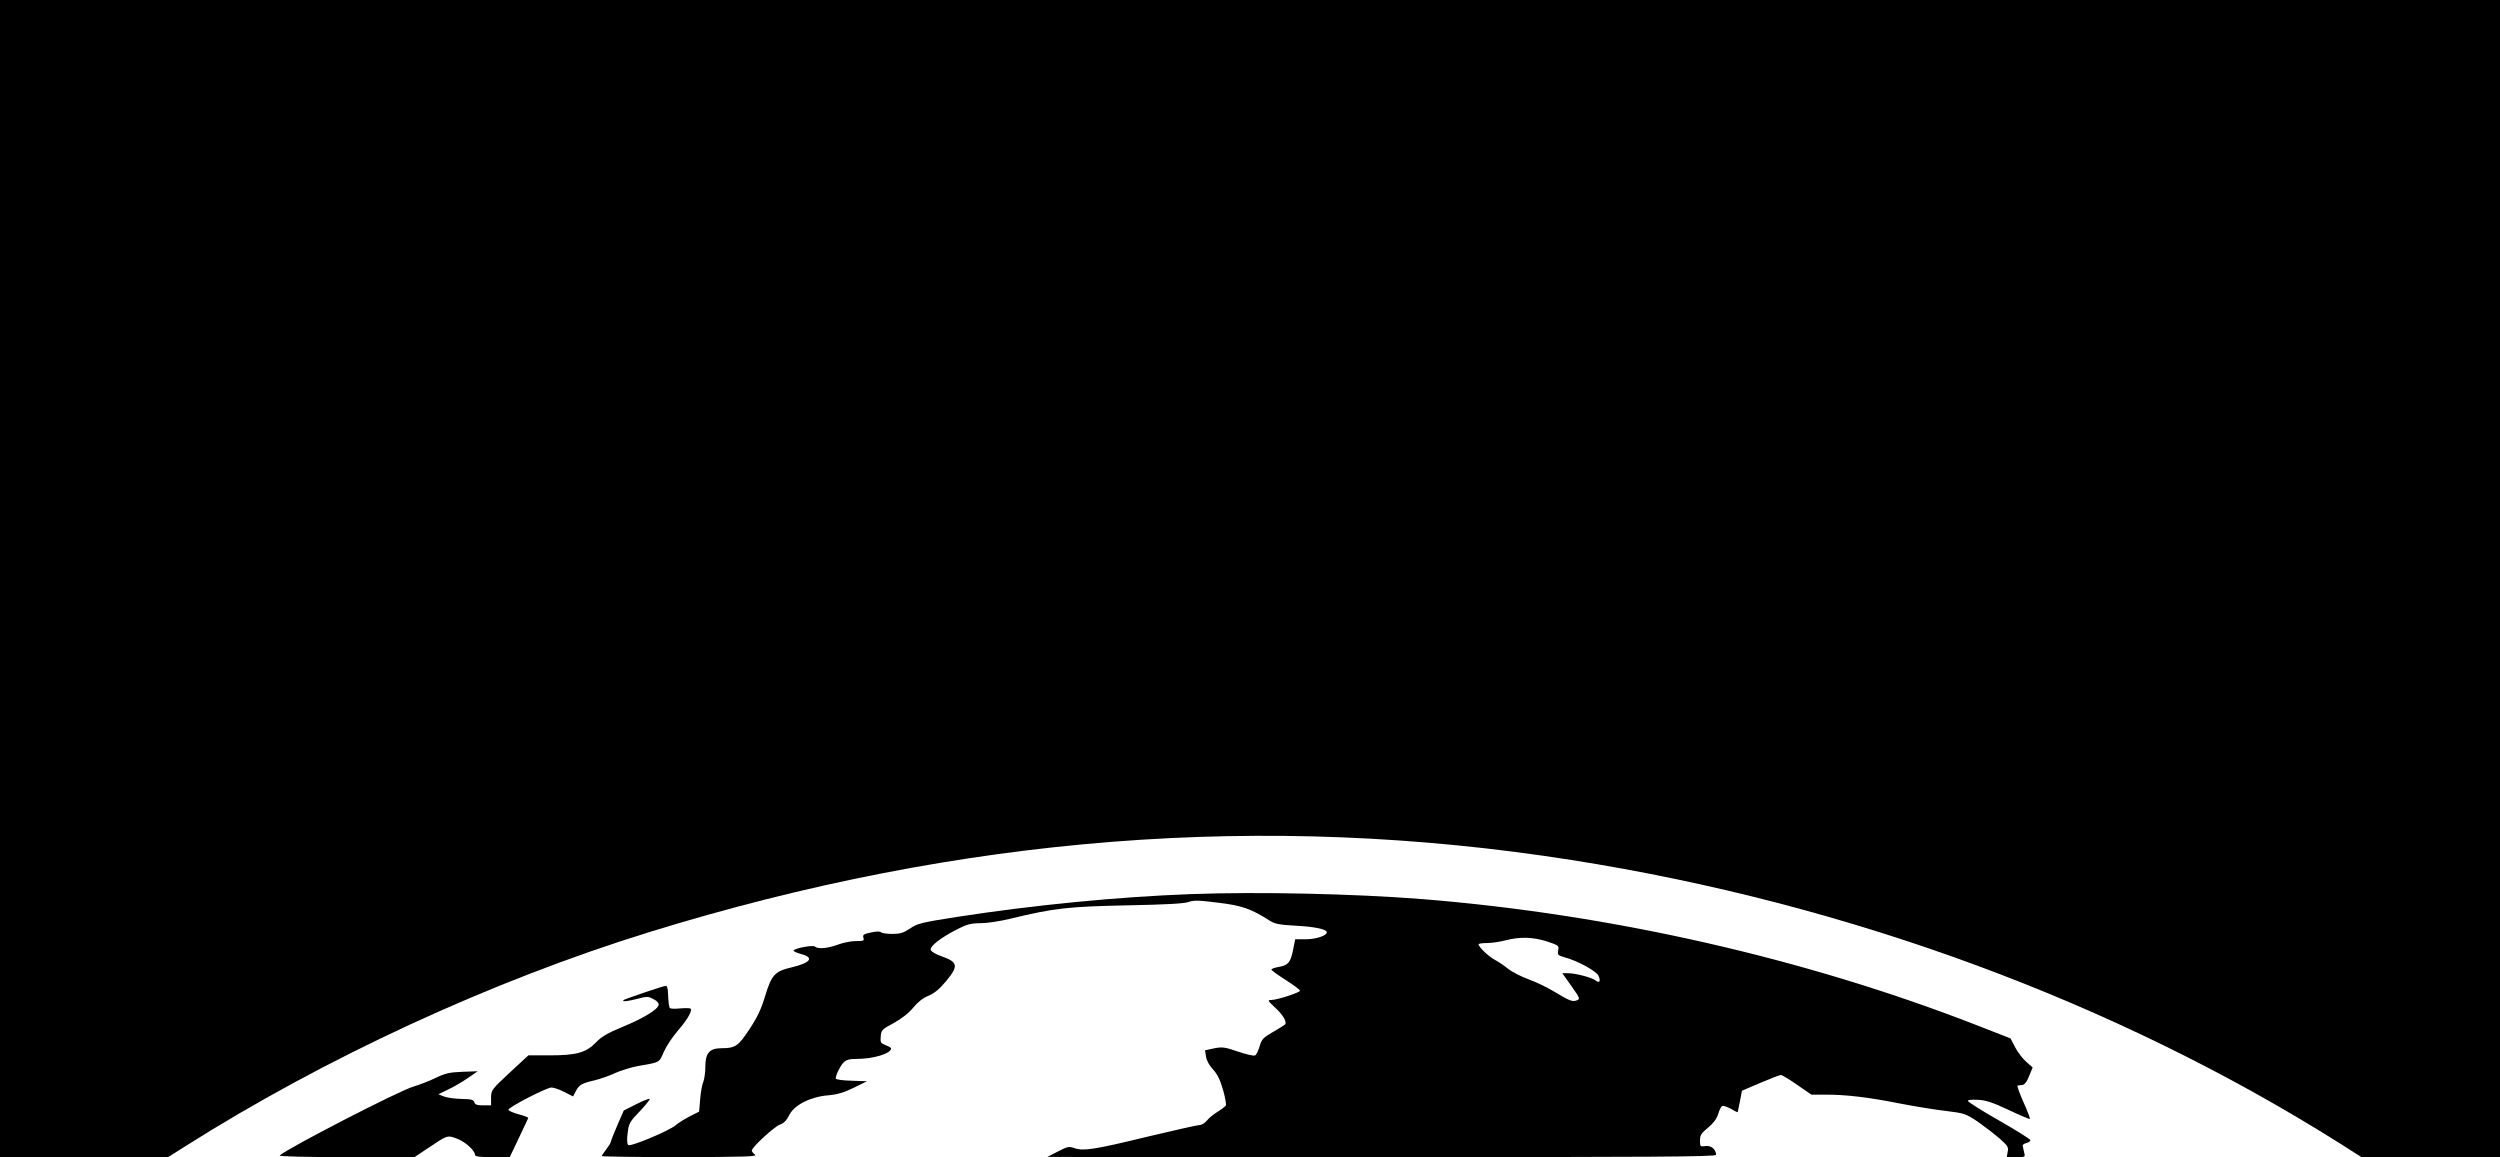 <?xml version="1.0" standalone="no"?>
<!DOCTYPE svg PUBLIC "-//W3C//DTD SVG 20010904//EN"
 "http://www.w3.org/TR/2001/REC-SVG-20010904/DTD/svg10.dtd">
<svg version="1.0" xmlns="http://www.w3.org/2000/svg"
 width="1400pt" height="648pt" viewBox="0 0 1400 648"
 preserveAspectRatio="xMidYMid meet">
<g transform="translate(0,648) scale(0.1,-0.1)"
fill="#000000" stroke="none">
<path d="M0 3240 l0 -3240 470 0 471 0 92 58 c786 498 1718 928 2602 1202
1752 541 3449 674 5165 404 1553 -244 3043 -794 4300 -1585 l124 -79 388 0
388 0 0 3240 0 3240 -7000 0 -7000 0 0 -3240z"/>
<path d="M6670 1473 c-406 -15 -873 -60 -1313 -128 -198 -31 -221 -37 -261
-65 -36 -24 -55 -30 -98 -30 -30 0 -58 4 -64 9 -5 6 -27 6 -57 -1 -40 -8 -47
-13 -42 -29 6 -17 1 -19 -42 -19 -26 0 -72 -9 -101 -20 -56 -21 -112 -26 -128
-11 -9 10 -106 -7 -120 -21 -3 -4 14 -13 40 -20 77 -20 58 -49 -50 -75 -95
-22 -113 -42 -149 -160 -21 -71 -44 -120 -87 -185 -63 -96 -80 -108 -157 -108
-67 0 -91 -27 -91 -102 0 -31 -5 -69 -11 -85 -7 -15 -15 -59 -18 -98 l-6 -70
-55 -28 c-30 -16 -64 -37 -76 -48 -33 -30 -254 -123 -266 -111 -7 7 -8 33 -3
68 6 53 12 63 68 121 33 35 58 66 55 69 -3 3 -37 -10 -76 -30 l-69 -35 -37
-85 c-20 -46 -36 -88 -36 -92 0 -4 -11 -22 -25 -40 -14 -18 -25 -35 -25 -38 0
-3 197 -6 438 -6 365 1 434 3 420 14 -10 7 -18 18 -18 23 0 18 125 133 157
145 23 8 38 24 52 52 27 57 117 103 216 112 52 4 89 15 145 42 l75 37 -87 3
c-49 1 -88 7 -88 12 0 20 23 66 42 88 17 17 32 22 74 22 95 0 194 30 194 59 0
4 -14 12 -31 18 -27 11 -30 15 -27 49 3 35 7 40 73 75 45 25 83 55 108 85 25
31 55 55 87 68 35 15 63 39 101 85 67 82 63 103 -26 135 -36 12 -61 28 -63 37
-4 21 54 66 144 113 59 30 80 36 135 36 35 0 110 11 166 25 245 59 319 68 653
75 217 4 325 10 347 19 26 10 55 10 163 -4 135 -16 186 -34 289 -100 30 -19
55 -24 147 -29 110 -6 174 -20 174 -37 0 -19 -61 -39 -118 -39 l-59 0 -12 -60
c-14 -70 -27 -86 -81 -95 -22 -4 -40 -10 -40 -15 0 -4 36 -30 80 -58 44 -28
80 -55 80 -60 0 -10 -128 -52 -161 -52 -22 0 -20 -4 22 -43 43 -39 68 -81 55
-94 -2 -3 -33 -22 -67 -42 -54 -31 -64 -41 -75 -80 -7 -24 -18 -47 -25 -51 -6
-5 -50 5 -96 21 -76 26 -90 27 -135 18 l-50 -11 6 -36 c3 -21 19 -50 39 -71
24 -26 40 -58 56 -114 12 -43 19 -82 16 -88 -4 -5 -25 -22 -48 -36 -23 -14
-50 -37 -60 -50 -10 -12 -27 -23 -38 -23 -11 0 -140 -29 -287 -64 -304 -74
-365 -83 -414 -66 -31 11 -39 10 -93 -18 l-60 -31 1873 -1 c1513 0 1872 2
1872 13 0 30 -28 54 -59 49 -30 -4 -31 -3 -31 31 0 30 7 41 45 72 30 25 49 50
57 77 6 22 17 42 23 45 7 2 29 -6 49 -17 20 -12 36 -20 37 -18 1 1 6 29 13 62
l11 58 103 44 c57 24 108 44 115 44 7 0 48 -25 91 -55 l80 -55 80 0 c116 0
241 -15 412 -49 82 -16 198 -35 259 -42 105 -13 112 -15 180 -60 38 -27 93
-69 122 -94 46 -41 52 -49 46 -75 l-5 -30 52 0 c52 0 52 0 45 27 -3 15 -7 32
-8 37 -1 5 8 12 21 15 13 3 23 11 22 16 0 6 -79 55 -175 110 -97 55 -175 105
-175 110 0 6 24 8 58 6 43 -2 84 -16 171 -57 63 -30 116 -52 118 -50 3 2 -13
45 -36 95 -22 50 -37 92 -33 92 4 1 16 2 26 3 13 1 26 16 39 50 l20 48 -36 32
c-20 17 -48 54 -62 81 l-26 50 -187 73 c-962 375 -2049 622 -3107 707 -381 30
-916 42 -1295 28z m1993 -265 c66 -22 68 -24 63 -50 -5 -25 -2 -28 36 -39 72
-19 178 -77 190 -104 13 -29 5 -43 -16 -26 -19 16 -112 41 -154 41 l-33 0 51
-72 c48 -68 50 -73 30 -80 -25 -9 -38 -4 -125 48 -39 24 -104 55 -145 70 -41
15 -93 41 -115 59 -22 18 -55 40 -74 50 -33 17 -91 72 -91 87 0 4 21 7 48 7
26 0 72 7 102 15 82 21 154 19 233 -6z"/>
<path d="M3615 924 c-131 -45 -129 -44 -123 -50 3 -3 35 2 71 11 60 16 67 16
96 0 21 -10 31 -22 29 -33 -5 -26 -86 -75 -203 -123 -82 -34 -117 -54 -148
-87 -56 -57 -108 -72 -260 -72 l-118 0 -105 -97 c-101 -94 -104 -99 -104 -140
l0 -43 -44 0 c-34 0 -46 4 -50 18 -5 14 -18 17 -73 18 -38 1 -81 7 -98 14
l-30 12 55 27 c30 14 80 43 110 64 l55 38 -85 -3 c-71 -3 -96 -8 -150 -34 -36
-18 -92 -39 -125 -49 -78 -22 -705 -345 -749 -386 -6 -5 153 -9 372 -9 l383 0
72 48 c113 76 111 76 165 56 46 -17 101 -66 102 -91 0 -10 26 -13 98 -13 l97
1 50 105 c28 58 51 109 53 113 1 4 -23 13 -54 21 -30 8 -56 20 -57 25 -3 13
212 124 241 125 12 0 45 -11 72 -25 l49 -25 16 30 c18 35 32 43 104 60 30 7
82 25 116 41 33 15 90 32 126 39 127 22 119 17 146 79 14 31 47 82 74 113 50
58 79 103 79 125 0 8 -18 9 -60 6 -41 -4 -60 -2 -61 6 -1 6 -3 16 -4 21 -1 6
-3 30 -4 55 -1 29 -5 45 -13 44 -7 0 -58 -16 -113 -35z"/>
</g>
</svg>
